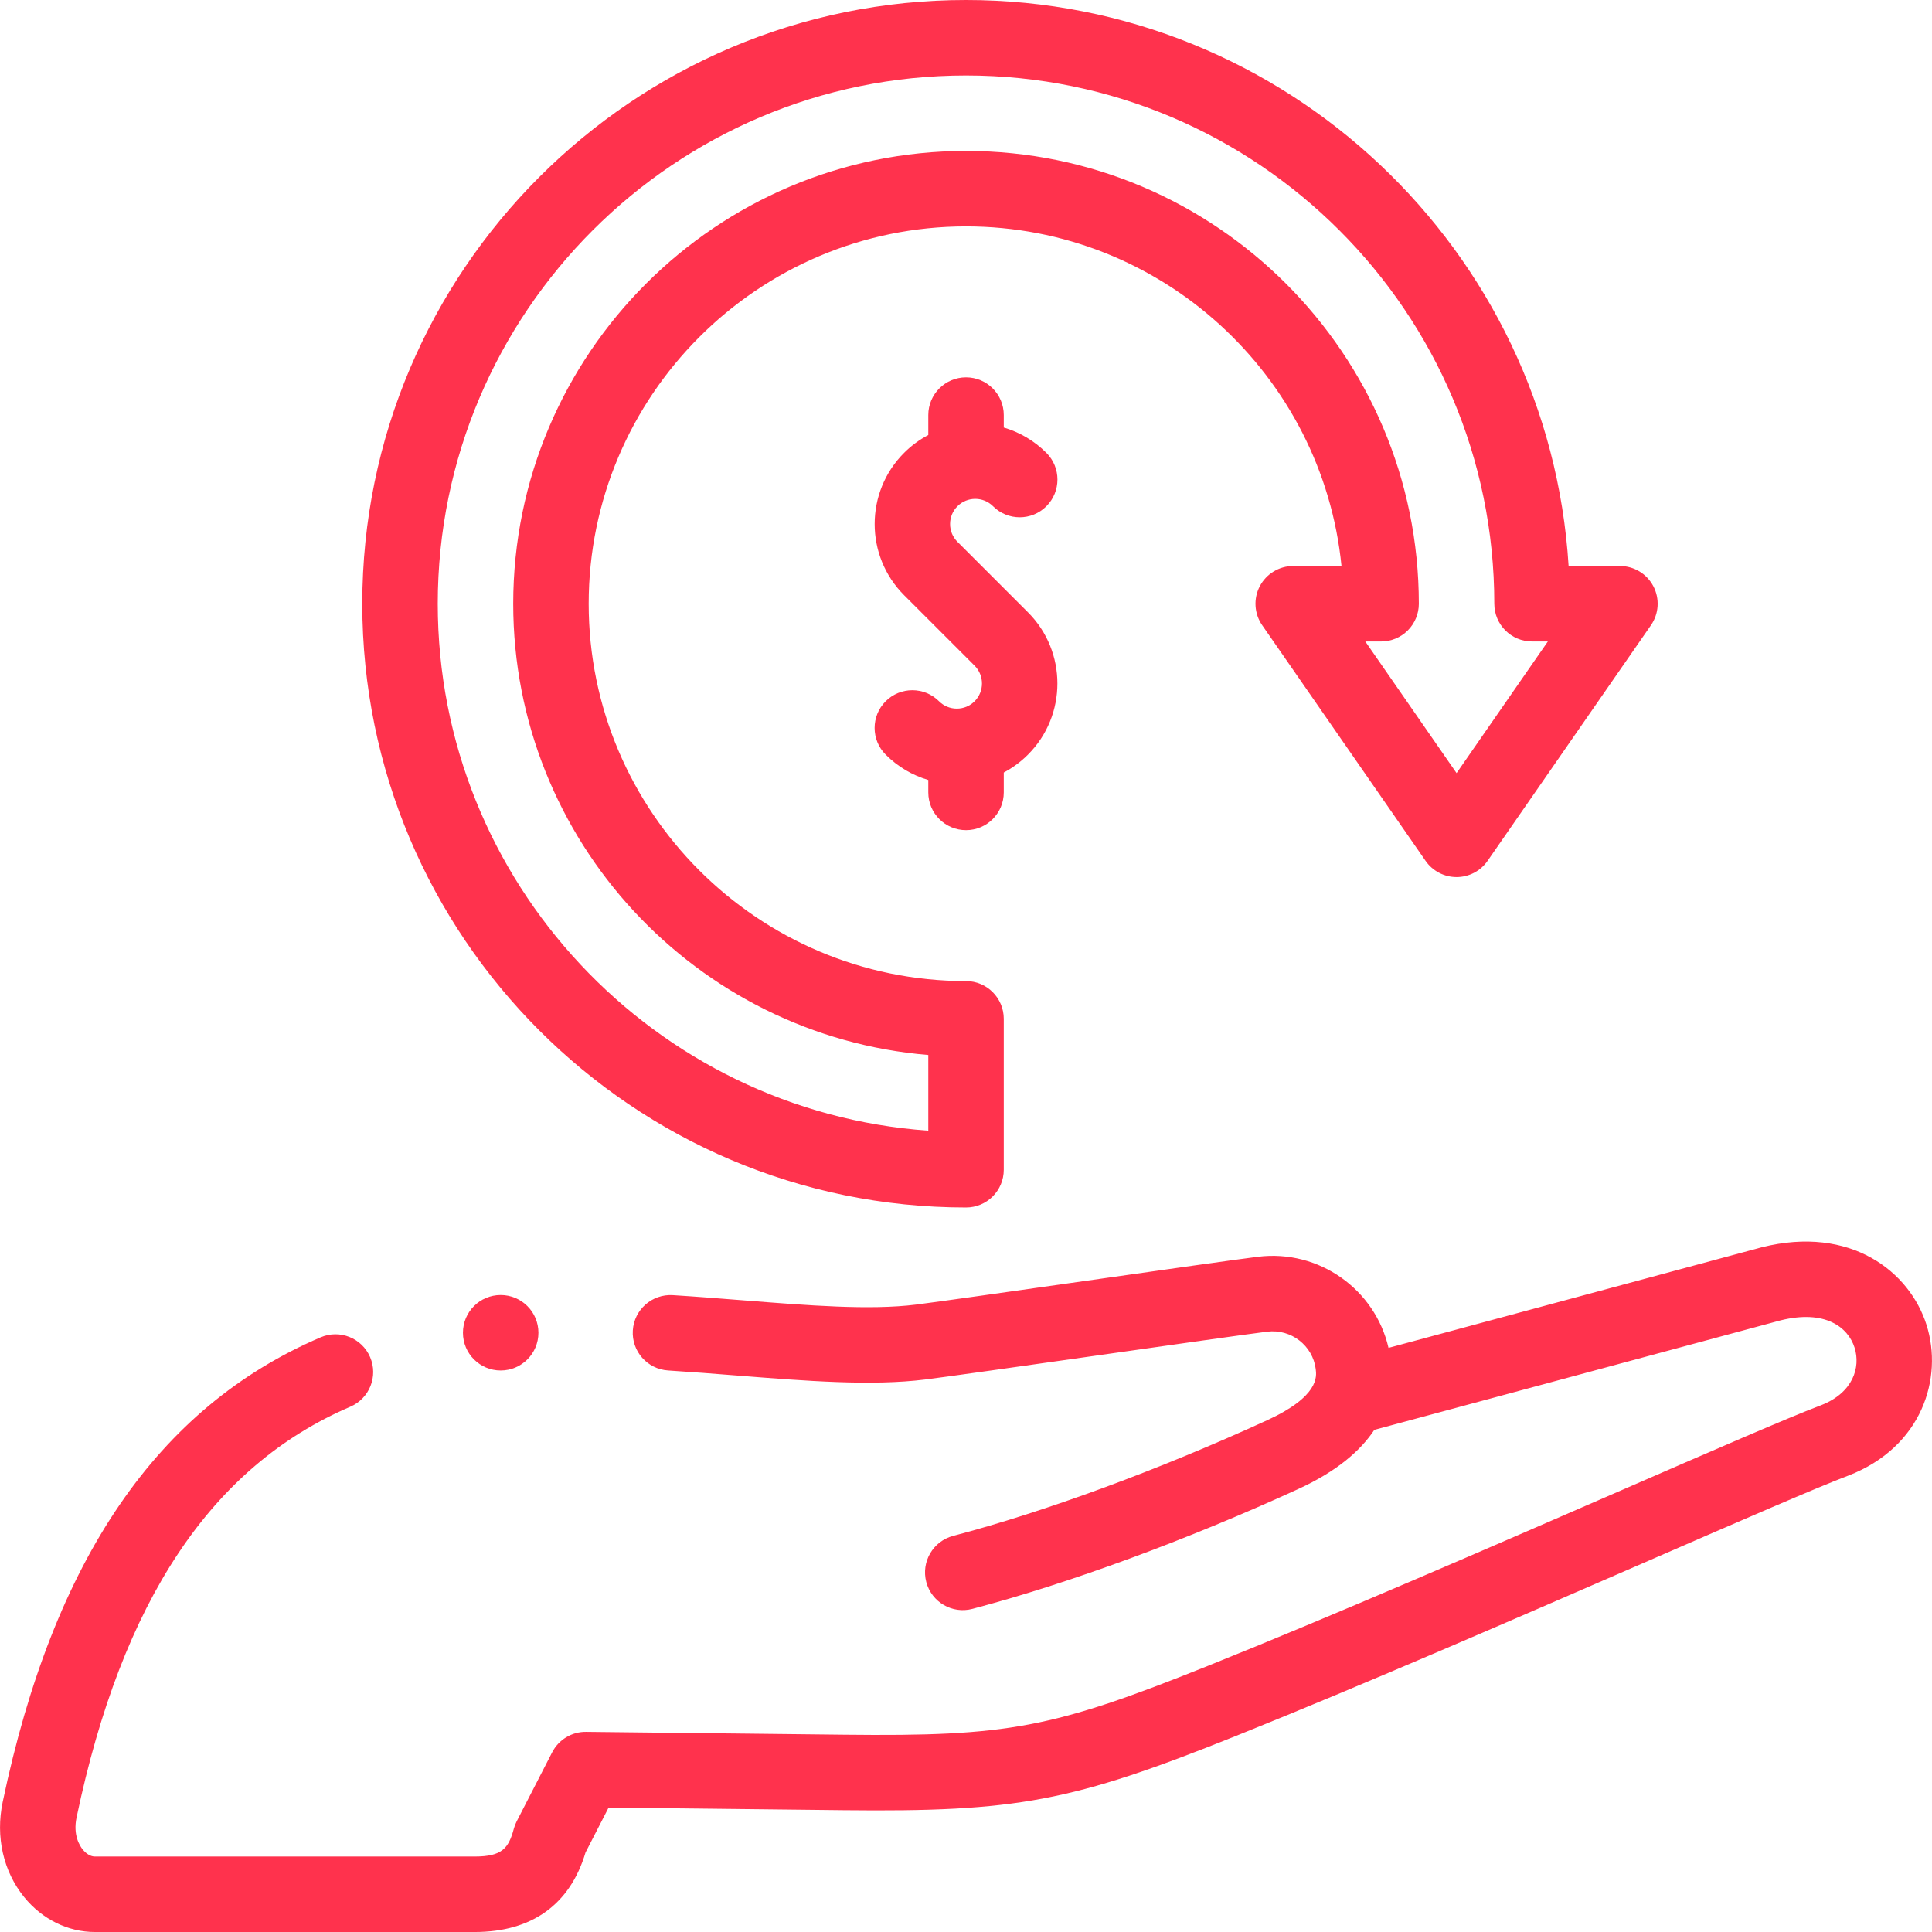 <?xml version="1.0"?>
<svg xmlns="http://www.w3.org/2000/svg" xmlns:xlink="http://www.w3.org/1999/xlink" xmlns:svgjs="http://svgjs.com/svgjs" version="1.1" width="512" height="512" x="0" y="0" viewBox="0 0 512.002 512.002" style="enable-background:new 0 0 512 512" xml:space="preserve"><g><g xmlns="http://www.w3.org/2000/svg"><g><path d="m510.543 351.081c-4.466-14.047-20.038-26.467-43.662-20.539-.057.015-.113.029-.169.044l-98.738 26.616c-3.561-15.509-18.438-26.151-34.6-24.145-5.709.709-25.024 3.454-45.475 6.36-19.482 2.769-39.628 5.631-45.166 6.319-12.204 1.517-28.446.232-45.642-1.126-6.073-.479-12.352-.976-18.778-1.381-5.505-.344-10.262 3.839-10.609 9.351-.348 5.512 3.839 10.262 9.351 10.61 6.268.395 12.467.885 18.461 1.358 18.236 1.441 35.463 2.801 49.682 1.036 5.712-.709 25.046-3.457 45.515-6.365 19.465-2.766 39.592-5.626 45.126-6.313 6.29-.785 12.062 3.668 12.845 9.924.248 1.979.906 7.234-12.924 13.574-28.443 13.041-58.754 24.202-83.161 30.623-5.341 1.405-8.532 6.874-7.127 12.215s6.875 8.533 12.215 7.127c25.471-6.7 56.966-18.285 86.409-31.784 10.232-4.691 16.472-10.156 20.114-15.654l107.615-29.009c11.859-2.95 17.933 1.79 19.657 7.218 1.663 5.23-.424 11.965-8.827 15.241-8.379 3.156-28.432 11.879-53.804 22.917-33.631 14.631-75.486 32.839-108.867 46.224-41.069 16.468-52.758 18.683-96.196 18.198l-68.459-.758c-3.772-.056-7.274 2.06-9.005 5.429l-9.396 18.285c-.324.632-.581 1.296-.765 1.982-1.388 5.18-3.136 7.345-10.369 7.345h-100.639c-1.094 0-2.271-.677-3.229-1.856-.817-1.006-2.612-3.846-1.641-8.481 12.043-57.486 35.775-93.097 72.553-108.87 5.076-2.177 7.426-8.056 5.249-13.132-2.176-5.076-8.056-7.427-13.132-5.249-43.21 18.531-70.768 58.813-84.246 123.15-1.924 9.187.15 18.368 5.692 25.191 4.773 5.876 11.609 9.247 18.753 9.247h100.639c15.139 0 25.273-7.279 29.377-21.071l6.116-11.902 62.279.69c45.938.505 60.493-2.244 103.861-19.633 33.649-13.493 75.652-31.766 109.402-46.448 24.172-10.515 45.048-19.597 52.919-22.556.031-.012.063-.024.095-.036 19.525-7.569 25.193-25.835 20.701-39.966z" fill="#ff324d" data-original="#000000" style=""/><path d="m132.681 343.197c-5.523 0-9.996 4.477-9.996 10s4.48 10 10.003 10 10-4.477 10-10-4.477-10-10-10z" fill="#ff324d" data-original="#000000" style=""/><path d="m256.009 320c5.523 0 10-4.477 10-10v-40c0-5.523-4.478-10-10-10-55.14 0-100-44.86-100-100s44.86-100 100-100c51.764 0 94.469 39.539 99.504 90h-12.795c-3.721 0-7.134 2.066-8.859 5.362-1.726 3.296-1.479 7.278.642 10.336l43.291 62.438c1.868 2.695 4.938 4.302 8.218 4.302s6.35-1.607 8.218-4.302l43.29-62.438c2.12-3.058 2.367-7.04.642-10.336-1.726-3.296-5.139-5.362-8.859-5.362h-13.6c-5.184-83.582-74.828-150-159.692-150-88.224 0-160 71.776-160 160s71.776 160 160 160zm0-300c77.196 0 140 62.804 140 140 0 5.523 4.478 10 10 10h4.188l-24.188 34.887-24.188-34.887h4.188c2.652 0 5.196-1.054 7.071-2.929s2.929-4.419 2.929-7.071c-.001-66.168-53.833-120-120-120-66.168 0-120 53.832-120 120 0 62.8 48.494 114.488 110 119.587v20.059c-72.544-5.147-130-65.814-130-139.646 0-77.196 62.804-140 140-140z" fill="#ff324d" data-original="#000000" style=""/><path d="m263.166 134.157c3.904 3.904 10.237 3.905 14.142-.001 3.905-3.905 3.905-10.237-.001-14.142-3.259-3.258-7.159-5.495-11.297-6.711v-3.303c0-5.523-4.478-10-10-10-5.523 0-10 4.477-10 10v5.282c-2.309 1.216-4.476 2.793-6.416 4.732-10.397 10.397-10.397 27.315 0 37.713l18.688 18.688c2.6 2.599 2.6 6.829 0 9.428-1.259 1.259-2.933 1.952-4.713 1.952s-3.456-.693-4.715-1.953c-3.905-3.905-10.237-3.905-14.142 0s-3.905 10.237 0 14.142c3.201 3.2 7.073 5.483 11.297 6.725v3.291c0 5.523 4.477 10 10 10 5.522 0 10-4.477 10-10v-5.273c2.334-1.234 4.496-2.823 6.415-4.742 10.397-10.397 10.397-27.315 0-37.713l-18.688-18.688c-1.259-1.259-1.953-2.933-1.953-4.714s.693-3.455 1.953-4.714c2.6-2.6 6.83-2.598 9.43.001z" fill="#ff324d" data-original="#000000" style=""/></g></g></g></svg>
